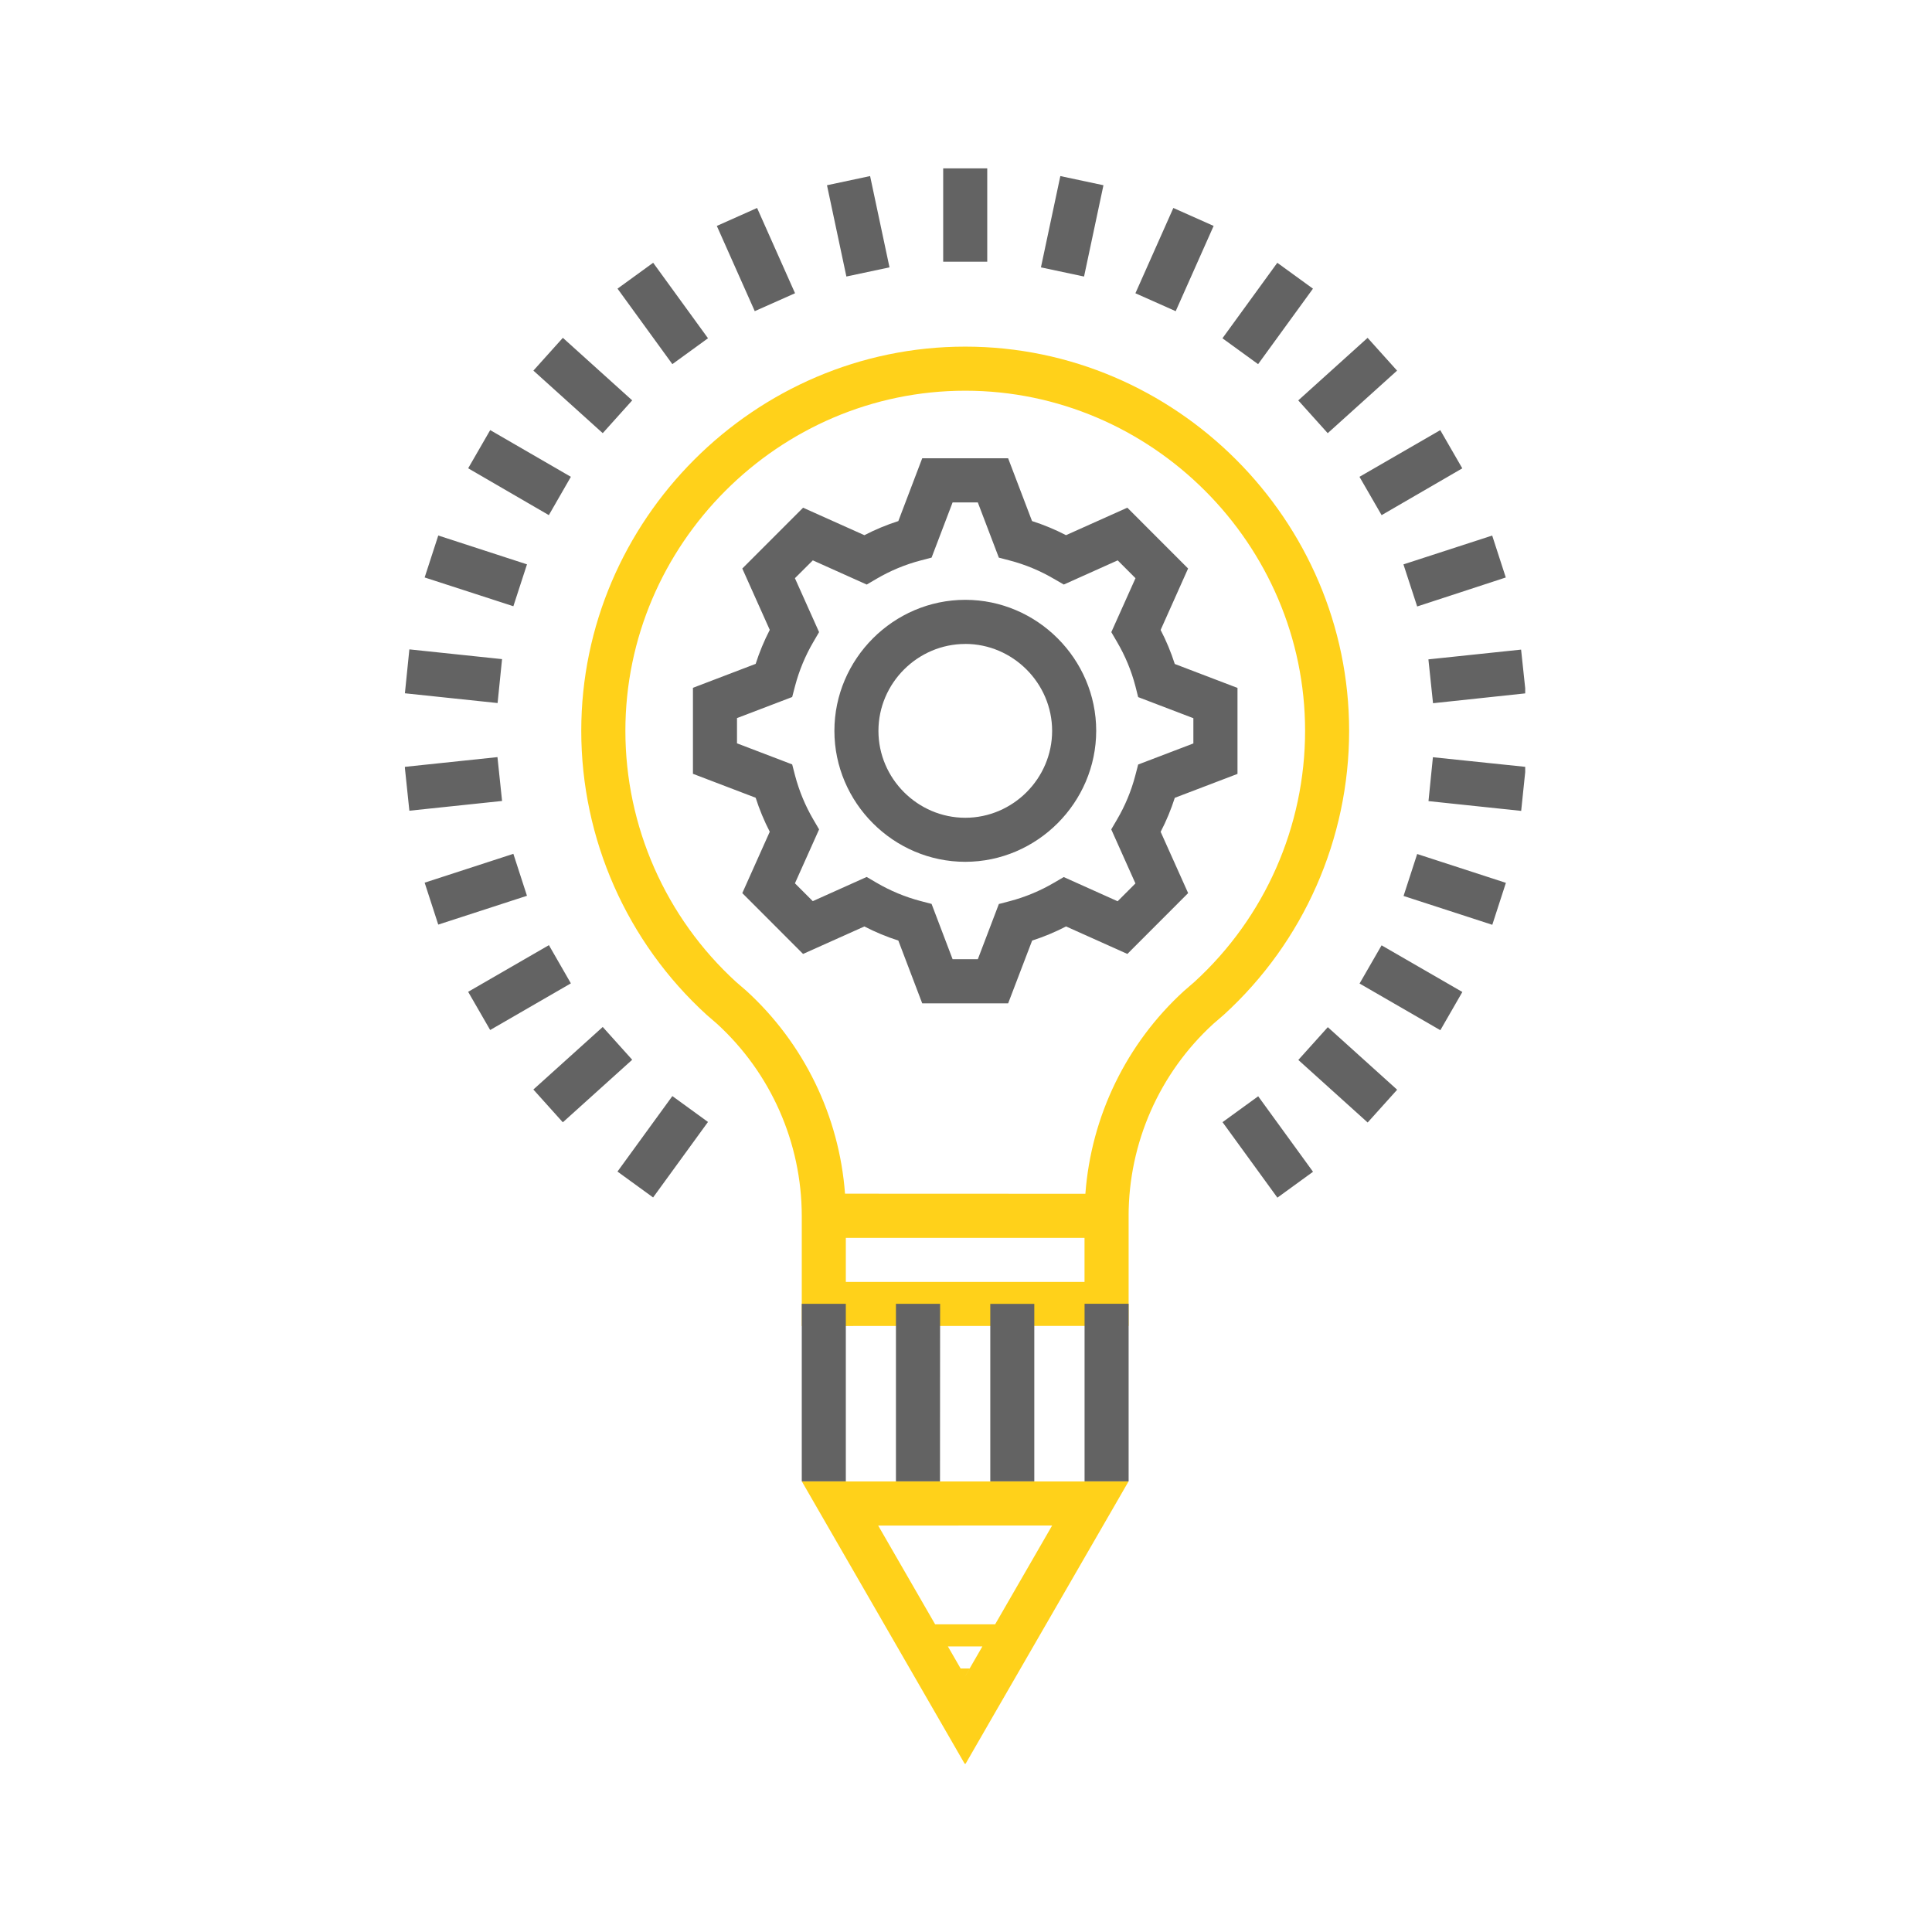 <?xml version="1.0" encoding="UTF-8" standalone="no"?>
<!DOCTYPE svg PUBLIC "-//W3C//DTD SVG 1.1//EN" "http://www.w3.org/Graphics/SVG/1.1/DTD/svg11.dtd">
<svg width="100%" height="100%" viewBox="0 0 75 75" version="1.1" xmlns="http://www.w3.org/2000/svg" xmlns:xlink="http://www.w3.org/1999/xlink" xml:space="preserve" style="fill-rule:evenodd;clip-rule:evenodd;stroke-linejoin:round;stroke-miterlimit:1.414;">
    <g transform="matrix(1,0,0,1,-750.833,-114.333)">
        <g id="ideate" transform="matrix(1.807,0,0,2.143,504.887,114.333)">
            <rect x="136.09" y="0" width="41.5" height="35" style="fill:none;"/>
            <g id="ideate1" transform="matrix(0.685,0,0,0.578,156.84,17.5)">
                <g transform="matrix(1,0,0,1,-17.568,-25)">
                    <clipPath id="_clip1">
                        <rect x="0" y="0" width="35.135" height="50"/>
                    </clipPath>
                    <g clip-path="url(#_clip1)">
                        <g transform="matrix(0.676,0,0,0.676,0,0)">
                            <path d="M33.577,49.584L18.412,49.584L18.412,48.562C18.407,45.172 16.976,41.936 14.471,39.651L14.007,39.251C10.299,35.877 8.182,31.09 8.182,26.076C8.182,16.305 16.223,8.264 25.994,8.264C35.766,8.264 43.806,16.305 43.806,26.076C43.806,31.081 41.697,35.861 38,39.234L37.5,39.666C35.003,41.95 33.578,45.182 33.575,48.566L33.575,49.588L33.577,49.584ZM20.419,47.539L31.57,47.539C31.838,43.938 33.474,40.573 36.141,38.139L36.641,37.706C39.903,34.721 41.763,30.497 41.763,26.075C41.763,17.425 34.646,10.308 25.996,10.308C17.347,10.308 10.229,17.425 10.229,26.075C10.229,30.505 12.097,34.737 15.37,37.723L15.835,38.123C18.509,40.56 20.151,43.931 20.419,47.539L20.419,47.539ZM25.99,74L18.417,60.877L33.571,60.877L25.99,74ZM21.957,62.921L25.991,69.911L30.028,62.919L21.957,62.921ZM25.992,71.956L27.974,68.524L24.01,68.524L25.992,71.956ZM25.992,74.001L22.24,67.5L29.74,67.5L25.992,74.001ZM25.781,69.547L25.992,69.912L26.203,69.547L25.781,69.547L25.781,69.547ZM18.412,53.67L18.412,47.534L33.576,47.54L33.576,53.665L18.412,53.67ZM20.456,49.581L20.456,51.625L31.53,51.625L31.53,49.584L20.456,49.581Z" style="fill:rgb(255,209,26);fill-rule:nonzero;"/>
                        </g>
                        <g id="Color_Fill_24" transform="matrix(0.676,0,0,0.676,0,0)">
                            <path d="M29.2,60.873L27.158,60.873L27.158,52.644L29.2,52.644L29.2,60.873ZM31.532,60.873L31.532,52.638L33.576,52.638L33.576,60.873L31.533,60.873L31.532,60.873ZM20.455,60.873L18.412,60.873L18.412,52.642L20.456,52.642L20.456,60.873L20.455,60.873ZM24.825,60.873L22.781,60.873L22.781,52.642L24.83,52.642L24.825,60.873ZM27.987,38.71L24,38.71L22.892,35.8C22.35,35.626 21.823,35.408 21.317,35.146L18.472,36.42L15.653,33.6L16.927,30.755C16.666,30.249 16.447,29.722 16.273,29.179L13.363,28.069L13.363,24.082L16.273,22.972C16.447,22.429 16.666,21.902 16.927,21.396L15.653,18.552L18.473,15.732L21.317,17.006C21.823,16.744 22.35,16.526 22.892,16.352L24,13.441L27.986,13.441L29.095,16.351C29.638,16.525 30.165,16.743 30.671,17.005L33.516,15.731L36.335,18.551L35.061,21.4C35.324,21.906 35.543,22.434 35.717,22.977L38.627,24.087L38.627,28.073L35.718,29.182C35.544,29.725 35.325,30.253 35.062,30.759L36.337,33.6L33.518,36.42L30.673,35.145C30.168,35.407 29.642,35.626 29.1,35.8L27.987,38.71ZM25.41,36.665L26.58,36.665L27.556,34.105L28.065,33.972C28.783,33.783 29.472,33.496 30.112,33.121L30.566,32.856L33.066,33.978L33.892,33.151L32.77,30.646L33.036,30.192C33.412,29.553 33.698,28.865 33.886,28.148L34.019,27.638L36.58,26.661L36.58,25.491L34.019,24.513L33.889,24C33.701,23.283 33.415,22.595 33.039,21.956L32.773,21.501L33.895,19L33.069,18.173L30.569,19.294L30.11,19.03C29.47,18.654 28.781,18.368 28.063,18.18L27.555,18.047L26.579,15.486L25.41,15.486L24.434,18.046L23.925,18.179C23.208,18.367 22.52,18.653 21.88,19.029L21.425,19.295L18.925,18.173L18.094,19L19.215,21.5L18.95,21.954C18.575,22.594 18.289,23.283 18.1,24.001L17.967,24.509L15.407,25.486L15.407,26.656L17.967,27.633L18.1,28.145C18.289,28.863 18.575,29.551 18.95,30.192L19.216,30.646L18.095,33.146L18.923,33.973L21.423,32.851L21.877,33.117C22.517,33.492 23.205,33.778 23.922,33.967L24.434,34.1L25.41,36.665ZM26,32.149C26,32.149 25.999,32.149 25.999,32.149C22.667,32.149 19.926,29.408 19.926,26.076C19.926,22.744 22.667,20.003 25.999,20.003C29.33,20.003 32.071,22.744 32.072,26.075C32.069,29.405 29.33,32.145 26,32.149ZM26,22.049C25.999,22.049 25.999,22.049 25.998,22.049C23.788,22.049 21.969,23.868 21.969,26.078C21.969,28.288 23.788,30.107 25.998,30.107C28.208,30.107 30.027,28.288 30.027,26.078C30.027,26.078 30.027,26.077 30.027,26.077C30.025,23.868 28.209,22.05 26,22.047L26,22.049ZM27.017,4.328L24.973,4.328L24.973,0L27.017,0L27.017,4.328ZM31.508,5.015L29.508,4.59L30.408,0.357L32.408,0.782L31.508,5.015ZM35.76,6.621L33.891,5.79L35.651,1.836L37.52,2.668L35.76,6.621ZM39.583,9.077L37.929,7.877L40.474,4.377L42.128,5.577L39.583,9.077ZM42.813,12.277L41.446,10.757L44.663,7.857L46.03,9.377L42.813,12.277ZM45.313,16.077L44.286,14.3L48.034,12.136L49.056,13.907L45.313,16.077ZM46.963,20.311L46.326,18.36L50.443,17.023L51.074,18.967L46.963,20.311ZM47.698,24.796L47.484,22.763L51.784,22.311L52,24.338L47.698,24.796ZM51.788,29.788L47.488,29.335L47.693,27.3L52,27.748L51.788,29.788ZM50.448,35.069L46.331,33.732L46.963,31.787L51.079,33.124L50.448,35.069ZM48.038,39.956L44.29,37.792L45.312,36.021L49.059,38.184L48.038,39.956ZM44.666,44.235L41.449,41.335L42.817,39.815L46.034,42.715L44.666,44.235ZM40.478,47.719L37.933,44.219L39.587,43.019L42.131,46.519L40.478,47.719ZM20.482,5.014L19.582,0.782L21.582,0.357L22.482,4.589L20.482,5.014ZM16.231,6.62L14.471,2.668L16.339,1.836L18.1,5.789L16.231,6.62ZM12.408,9.076L9.864,5.576L11.518,4.376L14.062,7.876L12.408,9.076ZM9.178,12.276L5.961,9.376L7.328,7.856L10.545,10.756L9.178,12.276ZM6.678,16.076L2.935,13.905L3.957,12.134L7.7,14.3L6.678,16.076ZM5.032,20.3L0.916,18.966L1.548,17.021L5.664,18.358L5.032,20.3ZM4.3,24.788L0,24.336L0.207,22.3L4.507,22.752L4.3,24.788ZM0.207,29.78L-0.006,27.747L4.294,27.295L4.508,29.328L0.207,29.78ZM1.547,35.06L0.916,33.116L5.032,31.779L5.663,33.724L1.547,35.06ZM3.956,39.947L2.934,38.176L6.681,36.013L7.7,37.784L3.956,39.947ZM7.327,44.226L5.96,42.706L9.178,39.806L10.545,41.326L7.327,44.226ZM11.515,47.71L9.862,46.51L12.408,43.01L14.061,44.21L11.515,47.71Z" style="fill:rgb(99,99,99);fill-rule:nonzero;"/>
                        </g>
                    </g>
                </g>
            </g>
        </g>
    </g>
</svg>
